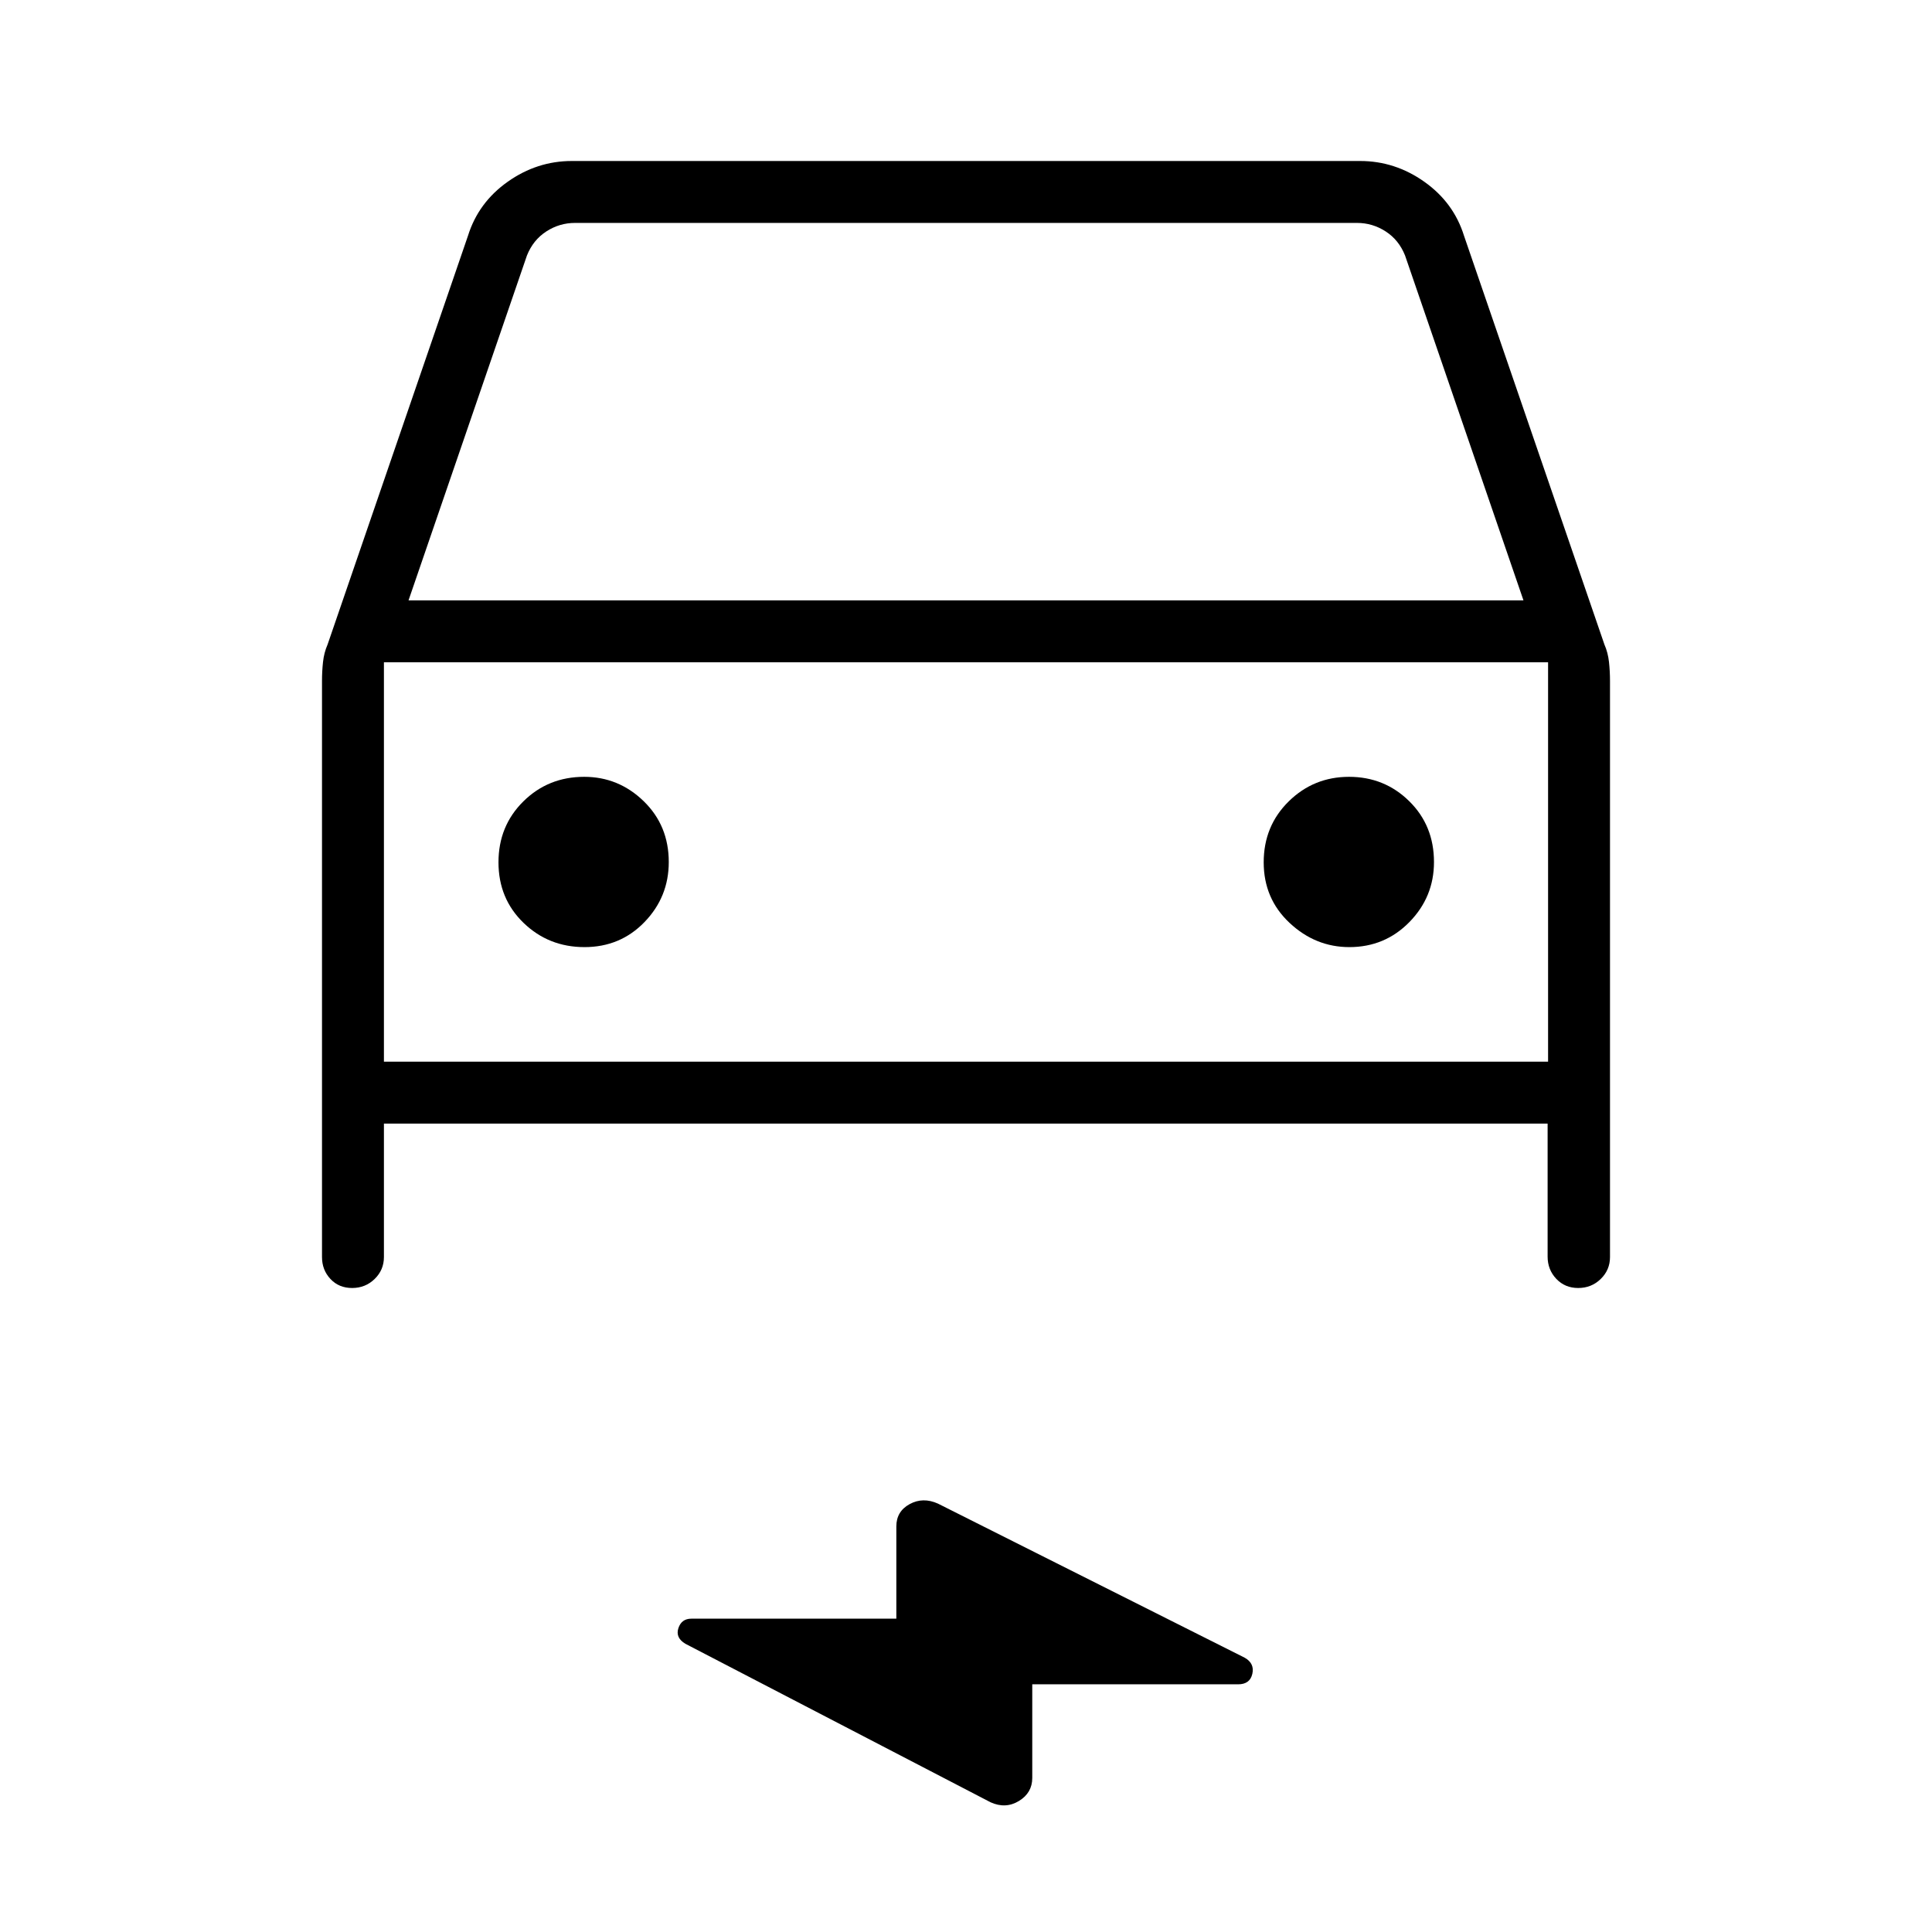 <svg xmlns="http://www.w3.org/2000/svg" width="48" height="48" viewBox="0 -960 960 960"><path d="M190.769-401.692v66.307q0 6.411-4.608 10.898Q181.552-320 174.968-320t-10.776-4.487Q160-328.974 160-335.385v-286.307q0-4.667.5-9.334.5-4.666 2.28-8.739l69.758-203.081q5.15-16.522 19.726-26.838Q266.84-880 284.154-880h391.692q17.314 0 31.89 10.316t19.726 26.838l69.758 203.081q1.78 4.073 2.28 8.739.5 4.667.5 9.334v286.307q0 6.411-4.608 10.898Q790.783-320 784.199-320t-10.891-4.554Q769-329.109 769-335.615v-66.077H190.769ZM203-661.693h554l-58.846-171.384q-3.077-7.692-9.615-11.923-6.539-4.231-14.231-4.231H285.692q-7.692 0-14.231 4.231-6.538 4.231-9.615 11.923L203-661.693Zm-12.231 30.77v198.462-198.462Zm99.656 141.538q17.806 0 29.844-12.469 12.039-12.469 12.039-29.788 0-18.153-12.47-30.255Q307.369-574 290.299-574q-17.904 0-30.255 12.215-12.352 12.215-12.352 30.269 0 18.055 12.464 30.093t30.269 12.038Zm380.05 0q17.677 0 29.87-12.469 12.194-12.469 12.194-29.788 0-18.153-12.306-30.255Q687.928-574 670.348-574q-17.579 0-30.002 12.215-12.423 12.215-12.423 30.269 0 18.055 12.854 30.093t29.698 12.038ZM512.923-123.077v46.539q0 7.394-6.615 11.428-6.616 4.033-14.082.66l-151.688-78.78q-5-3-3.454-7.731 1.545-4.73 6.454-4.73h101.847v-45.847q0-7.461 6.615-11.076 6.615-3.616 14.082-.243l152.38 76.55q5 2.826 3.814 8.029-1.185 5.202-7.045 5.202H512.923ZM190.769-432.461h578.462v-198.462H190.769v198.462Z"/></svg>